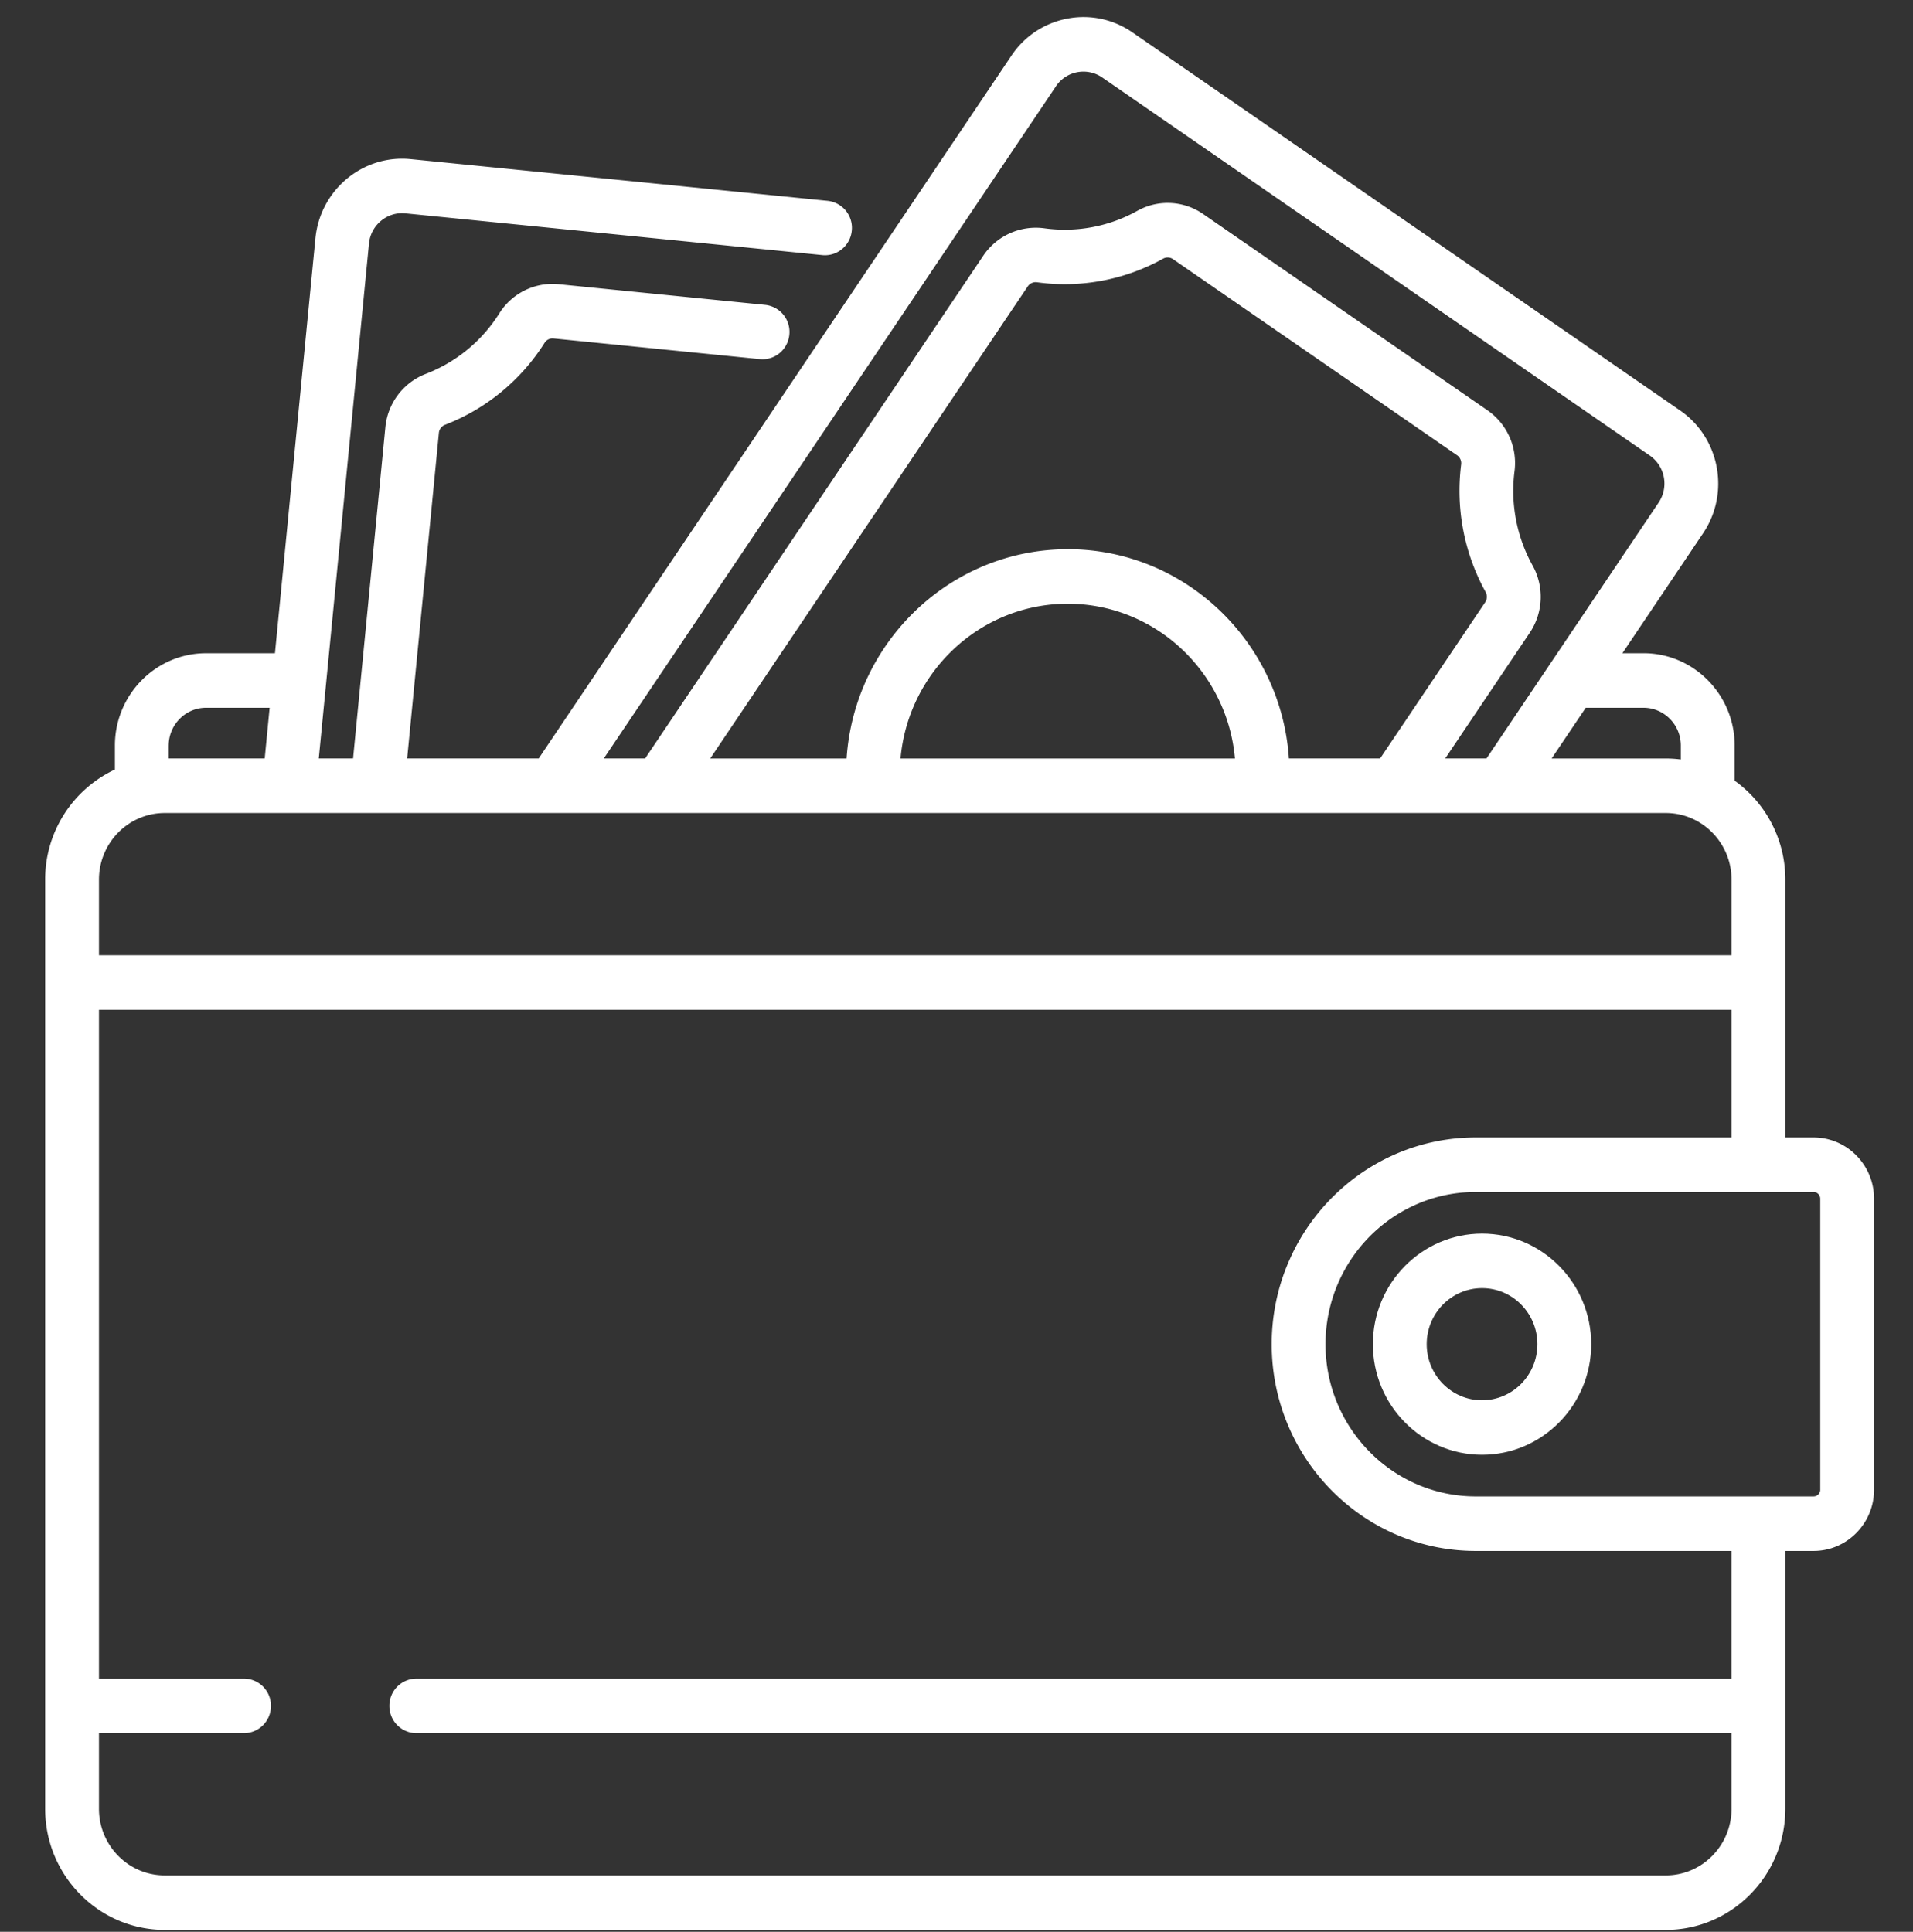<svg width="101" height="102" fill="none" xmlns="http://www.w3.org/2000/svg"><rect width="100%" height="100%" fill="#333333" stroke="none"/><g clip-path="url(#clip0)" fill="#fff"><path d="M95.751 60.06h-1.492V46.444a6.417 6.417 0 00-2.675-5.223v-1.854c0-2.689-2.159-4.877-4.813-4.877h-1.114l4.262-6.336c1.428-2.123.885-5.029-1.21-6.477L59.791 1.712a4.52 4.52 0 00-3.447-.728A4.566 4.566 0 0053.4 2.938l-24.96 37.11h-6.944l1.675-17.187a.509.509 0 01.317-.428 10.829 10.829 0 005.268-4.337.498.498 0 01.471-.224l10.894 1.09c.781.077 1.476-.5 1.553-1.29a1.434 1.434 0 00-1.274-1.574l-10.893-1.09a3.31 3.31 0 00-3.148 1.543 7.961 7.961 0 01-3.873 3.189 3.358 3.358 0 00-2.142 2.838l-1.703 17.47H16.83l2.65-27.184c.095-.978.957-1.697 1.924-1.599l22.014 2.204c.78.076 1.476-.5 1.553-1.291a1.434 1.434 0 00-1.274-1.574L21.683 8.401c-2.524-.253-4.78 1.623-5.03 4.18l-2.136 21.91h-3.638c-2.653 0-4.812 2.188-4.812 4.877v1.264a6.409 6.409 0 00-3.683 5.813v49.059c0 3.527 2.832 6.396 6.313 6.396h79.25c3.48 0 6.312-2.87 6.312-6.396V81.89h1.492c1.76 0 3.193-1.452 3.193-3.235v-15.36c0-1.785-1.432-3.236-3.193-3.236zm-8.98-22.69c1.088 0 1.972.896 1.972 1.998v.733a6.236 6.236 0 00-.796-.052H81.92l1.802-2.679h3.05zM55.747 4.559a1.747 1.747 0 012.445-.47l28.917 19.968a1.8 1.8 0 01.463 2.477l-9.09 13.514h-2.18l4.456-6.626a3.402 3.402 0 00.155-3.568 8.133 8.133 0 01-.952-4.965 3.383 3.383 0 00-1.437-3.23l-14.99-10.35a3.285 3.285 0 00-3.493-.174 7.851 7.851 0 01-4.907.918 3.345 3.345 0 00-3.222 1.451L34.06 40.048h-2.182L55.748 4.56zm.625 24.44c-6.185 0-11.262 4.886-11.676 11.05h-7.2L54.26 15.124a.505.505 0 01.48-.222 10.683 10.683 0 006.675-1.248.496.496 0 01.52.032l14.99 10.35a.511.511 0 01.22.48 11.056 11.056 0 001.295 6.75.52.52 0 01-.028.535l-5.547 8.246H68.05c-.414-6.163-5.49-11.05-11.677-11.05zm8.829 11.05H47.544c.407-4.575 4.21-8.172 8.828-8.172 4.62 0 8.422 3.597 8.829 8.171zm-56.294-.681c0-1.102.885-1.998 1.972-1.998h3.357l-.26 2.678h-5.07v-.68zm-3.682 7.077c0-1.94 1.558-3.518 3.472-3.518h79.25c1.914 0 3.472 1.578 3.472 3.518v3.993H5.225v-3.993zm86.194 49.059c0 1.94-1.558 3.518-3.472 3.518H8.697c-1.914 0-3.472-1.578-3.472-3.518V91.51h7.66a1.43 1.43 0 001.42-1.439 1.43 1.43 0 00-1.42-1.439h-7.66V53.317h86.194v6.742H77.914c-4.255 0-7.94 2.513-9.69 6.151l-.018.036c-.015.031-.028.064-.042.095-.209.448-.39.912-.537 1.391l-.001.004a11.013 11.013 0 00-.484 3.238c0 6.02 4.832 10.916 10.772 10.916h13.504v6.742h-69.44a1.43 1.43 0 00-1.42 1.44 1.43 1.43 0 001.42 1.438h69.44v3.994zm4.685-16.85a.355.355 0 01-.353.357H77.914c-3.006 0-5.628-1.704-6.973-4.209a7.99 7.99 0 01-.477-1.067 8.092 8.092 0 01-.481-2.76 8.098 8.098 0 01.958-3.828c1.345-2.505 3.967-4.21 6.974-4.21H95.75c.194 0 .353.16.353.358v15.36z"/><path d="M78.247 65.135c-3.177 0-5.763 2.62-5.763 5.84 0 3.219 2.586 5.838 5.763 5.838 3.178 0 5.763-2.62 5.763-5.839 0-3.22-2.585-5.839-5.763-5.839zm0 8.8c-1.611 0-2.922-1.328-2.922-2.96 0-1.633 1.31-2.961 2.922-2.961 1.611 0 2.922 1.328 2.922 2.96 0 1.633-1.31 2.96-2.922 2.96z"/></g><defs><clipPath id="clip0"><path fill="#fff" transform="translate(.825 .9)" d="M0 0h99.678v101H0z"/></clipPath></defs></svg>